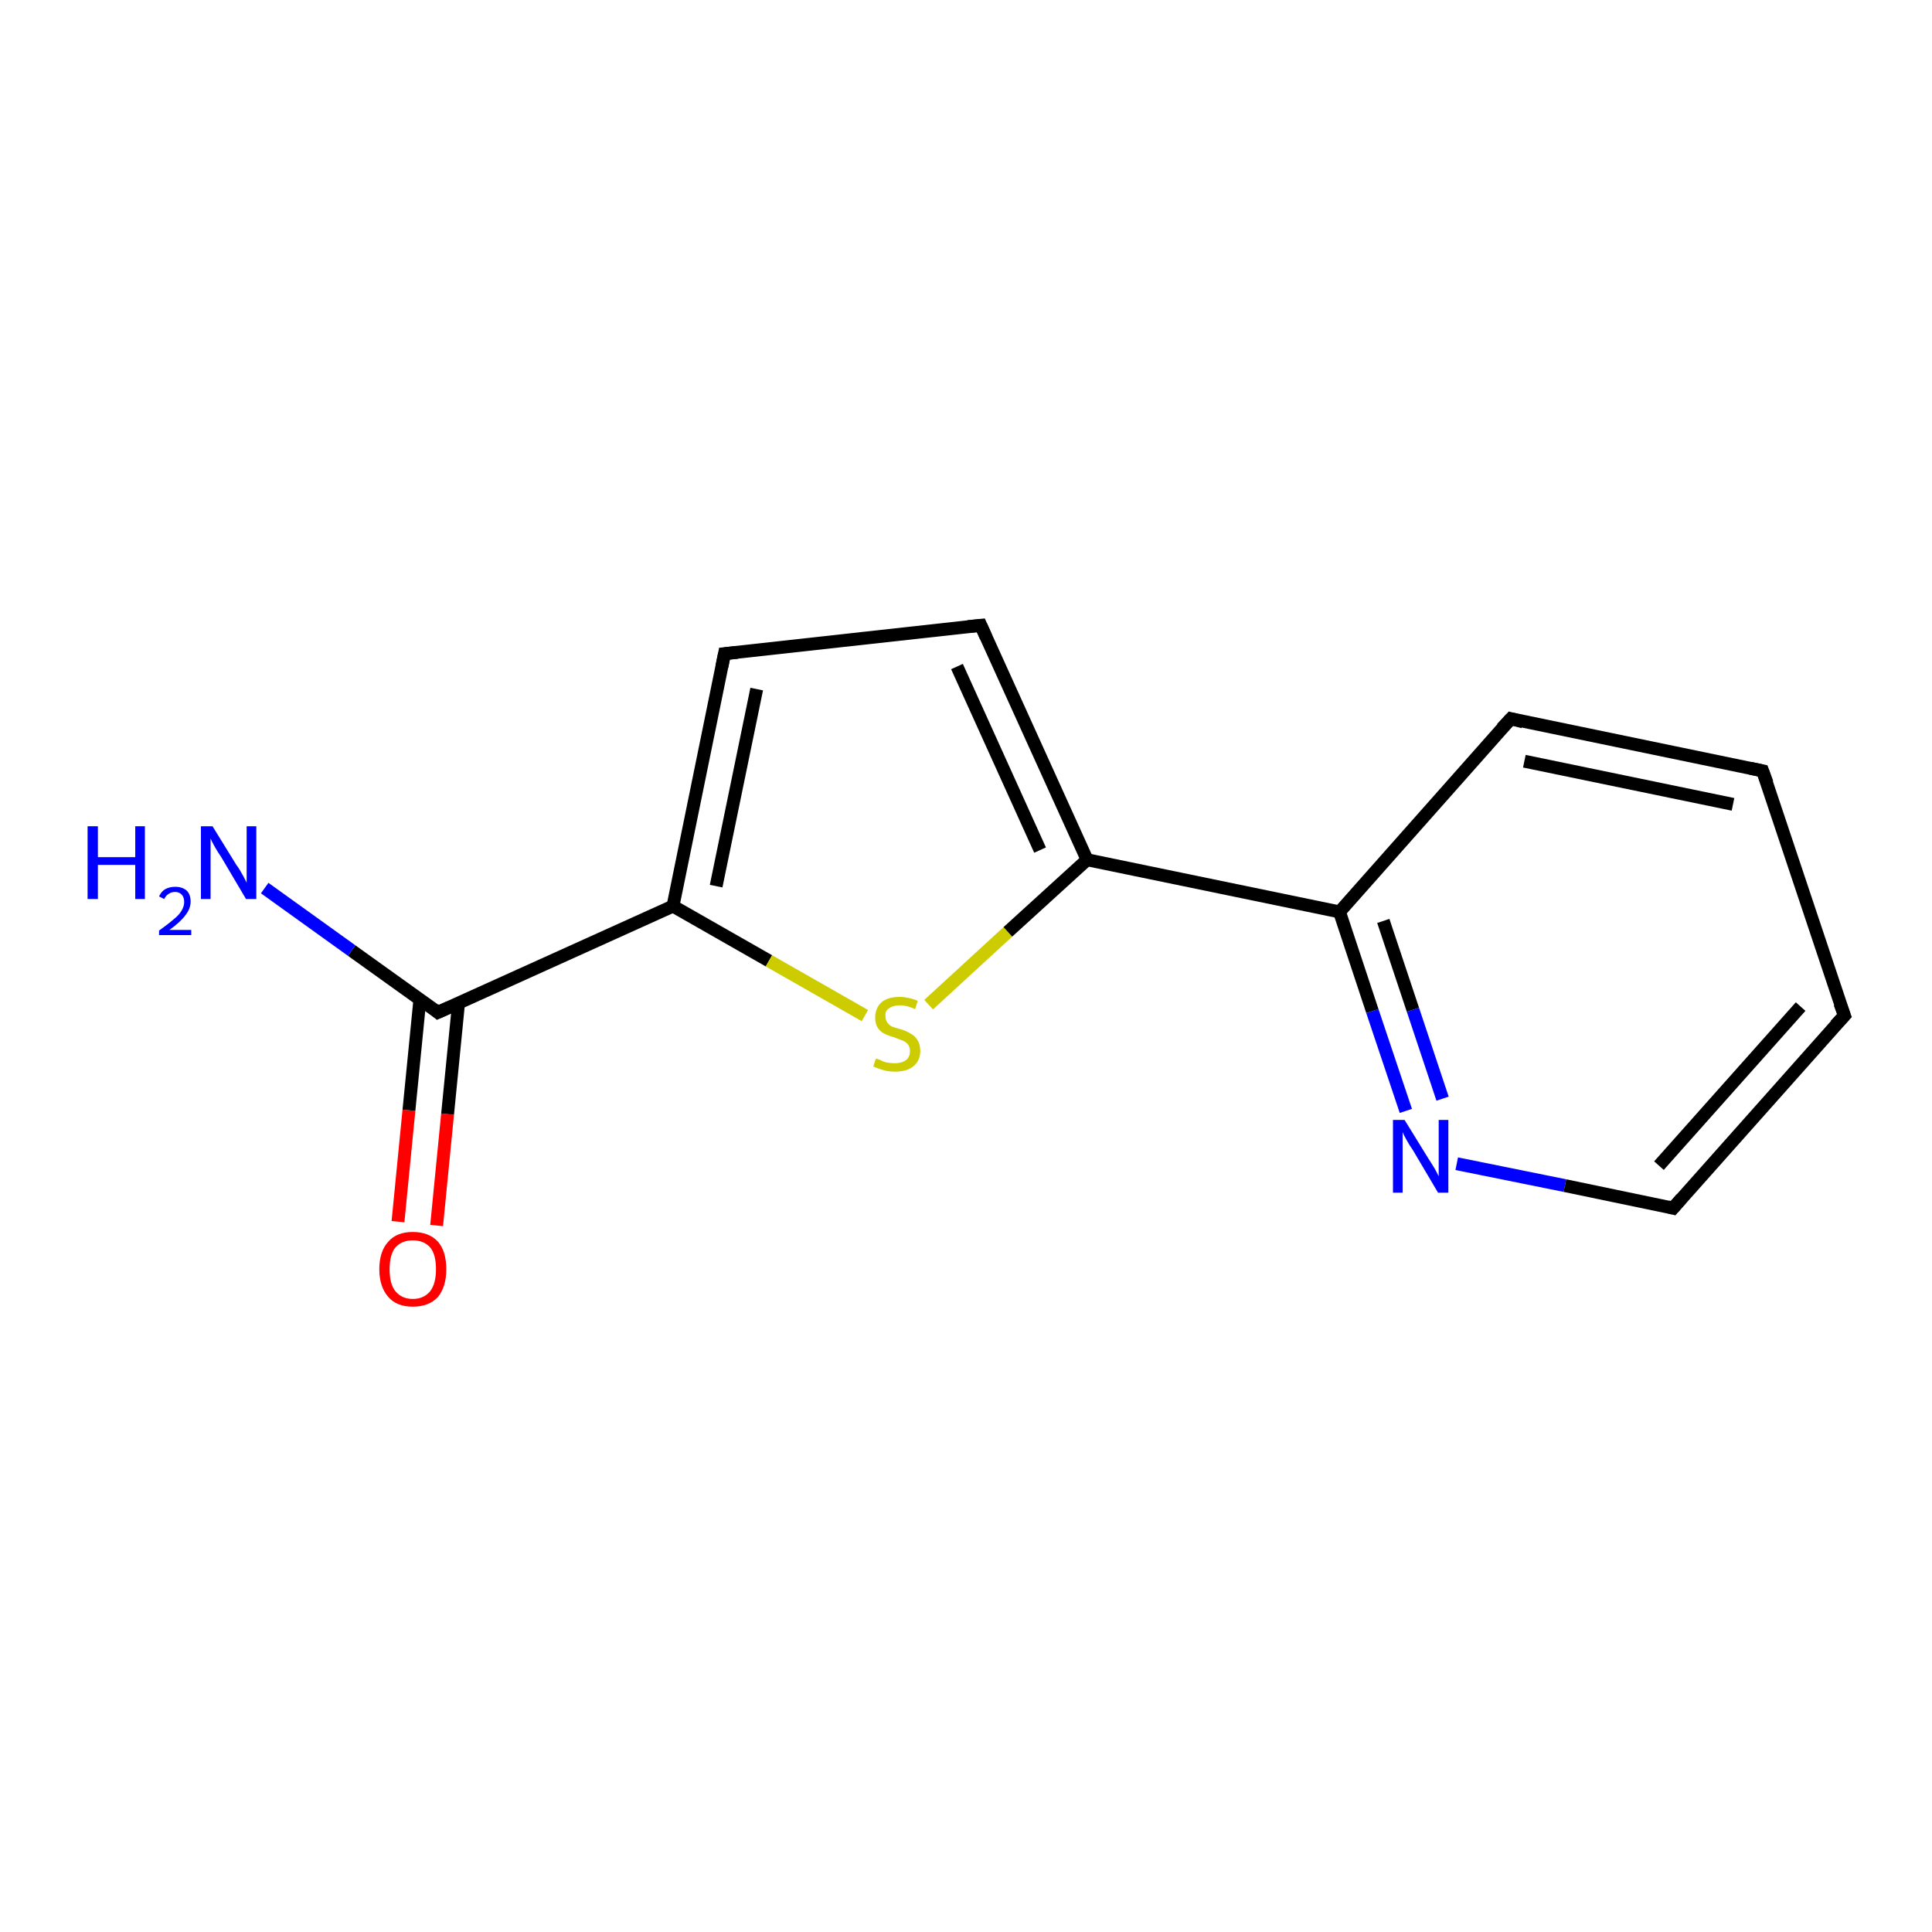 <?xml version='1.0' encoding='iso-8859-1'?>
<svg version='1.1' baseProfile='full'
              xmlns='http://www.w3.org/2000/svg'
                      xmlns:rdkit='http://www.rdkit.org/xml'
                      xmlns:xlink='http://www.w3.org/1999/xlink'
                  xml:space='preserve'
width='300px' height='300px' viewBox='0 0 300 300'>
<!-- END OF HEADER -->
<rect style='opacity:1.0;fill:#FFFFFF;stroke:none' width='300.0' height='300.0' x='0.0' y='0.0'> </rect>
<path class='bond-0 atom-0 atom-1' d='M 61.8,189.7 L 63.5,172.4' style='fill:none;fill-rule:evenodd;stroke:#FF0000;stroke-width:2.0px;stroke-linecap:butt;stroke-linejoin:miter;stroke-opacity:1' />
<path class='bond-0 atom-0 atom-1' d='M 63.5,172.4 L 65.2,155.2' style='fill:none;fill-rule:evenodd;stroke:#000000;stroke-width:2.0px;stroke-linecap:butt;stroke-linejoin:miter;stroke-opacity:1' />
<path class='bond-0 atom-0 atom-1' d='M 67.8,190.3 L 69.5,173.0' style='fill:none;fill-rule:evenodd;stroke:#FF0000;stroke-width:2.0px;stroke-linecap:butt;stroke-linejoin:miter;stroke-opacity:1' />
<path class='bond-0 atom-0 atom-1' d='M 69.5,173.0 L 71.2,155.8' style='fill:none;fill-rule:evenodd;stroke:#000000;stroke-width:2.0px;stroke-linecap:butt;stroke-linejoin:miter;stroke-opacity:1' />
<path class='bond-1 atom-1 atom-2' d='M 68.0,157.2 L 104.5,140.7' style='fill:none;fill-rule:evenodd;stroke:#000000;stroke-width:2.0px;stroke-linecap:butt;stroke-linejoin:miter;stroke-opacity:1' />
<path class='bond-2 atom-2 atom-3' d='M 104.5,140.7 L 119.4,149.2' style='fill:none;fill-rule:evenodd;stroke:#000000;stroke-width:2.0px;stroke-linecap:butt;stroke-linejoin:miter;stroke-opacity:1' />
<path class='bond-2 atom-2 atom-3' d='M 119.4,149.2 L 134.3,157.7' style='fill:none;fill-rule:evenodd;stroke:#CCCC00;stroke-width:2.0px;stroke-linecap:butt;stroke-linejoin:miter;stroke-opacity:1' />
<path class='bond-3 atom-3 atom-4' d='M 144.2,156.0 L 156.5,144.7' style='fill:none;fill-rule:evenodd;stroke:#CCCC00;stroke-width:2.0px;stroke-linecap:butt;stroke-linejoin:miter;stroke-opacity:1' />
<path class='bond-3 atom-3 atom-4' d='M 156.5,144.7 L 168.8,133.5' style='fill:none;fill-rule:evenodd;stroke:#000000;stroke-width:2.0px;stroke-linecap:butt;stroke-linejoin:miter;stroke-opacity:1' />
<path class='bond-4 atom-4 atom-5' d='M 168.8,133.5 L 208.0,141.6' style='fill:none;fill-rule:evenodd;stroke:#000000;stroke-width:2.0px;stroke-linecap:butt;stroke-linejoin:miter;stroke-opacity:1' />
<path class='bond-5 atom-5 atom-6' d='M 208.0,141.6 L 213.1,157.0' style='fill:none;fill-rule:evenodd;stroke:#000000;stroke-width:2.0px;stroke-linecap:butt;stroke-linejoin:miter;stroke-opacity:1' />
<path class='bond-5 atom-5 atom-6' d='M 213.1,157.0 L 218.3,172.5' style='fill:none;fill-rule:evenodd;stroke:#0000FF;stroke-width:2.0px;stroke-linecap:butt;stroke-linejoin:miter;stroke-opacity:1' />
<path class='bond-5 atom-5 atom-6' d='M 214.8,143.0 L 219.4,156.8' style='fill:none;fill-rule:evenodd;stroke:#000000;stroke-width:2.0px;stroke-linecap:butt;stroke-linejoin:miter;stroke-opacity:1' />
<path class='bond-5 atom-5 atom-6' d='M 219.4,156.8 L 224.0,170.6' style='fill:none;fill-rule:evenodd;stroke:#0000FF;stroke-width:2.0px;stroke-linecap:butt;stroke-linejoin:miter;stroke-opacity:1' />
<path class='bond-6 atom-6 atom-7' d='M 226.2,180.7 L 243.0,184.1' style='fill:none;fill-rule:evenodd;stroke:#0000FF;stroke-width:2.0px;stroke-linecap:butt;stroke-linejoin:miter;stroke-opacity:1' />
<path class='bond-6 atom-6 atom-7' d='M 243.0,184.1 L 259.8,187.6' style='fill:none;fill-rule:evenodd;stroke:#000000;stroke-width:2.0px;stroke-linecap:butt;stroke-linejoin:miter;stroke-opacity:1' />
<path class='bond-7 atom-7 atom-8' d='M 259.8,187.6 L 286.4,157.7' style='fill:none;fill-rule:evenodd;stroke:#000000;stroke-width:2.0px;stroke-linecap:butt;stroke-linejoin:miter;stroke-opacity:1' />
<path class='bond-7 atom-7 atom-8' d='M 257.6,181.0 L 279.6,156.3' style='fill:none;fill-rule:evenodd;stroke:#000000;stroke-width:2.0px;stroke-linecap:butt;stroke-linejoin:miter;stroke-opacity:1' />
<path class='bond-8 atom-8 atom-9' d='M 286.4,157.7 L 273.7,119.7' style='fill:none;fill-rule:evenodd;stroke:#000000;stroke-width:2.0px;stroke-linecap:butt;stroke-linejoin:miter;stroke-opacity:1' />
<path class='bond-9 atom-9 atom-10' d='M 273.7,119.7 L 234.6,111.6' style='fill:none;fill-rule:evenodd;stroke:#000000;stroke-width:2.0px;stroke-linecap:butt;stroke-linejoin:miter;stroke-opacity:1' />
<path class='bond-9 atom-9 atom-10' d='M 269.1,124.9 L 236.7,118.2' style='fill:none;fill-rule:evenodd;stroke:#000000;stroke-width:2.0px;stroke-linecap:butt;stroke-linejoin:miter;stroke-opacity:1' />
<path class='bond-10 atom-4 atom-11' d='M 168.8,133.5 L 152.3,97.1' style='fill:none;fill-rule:evenodd;stroke:#000000;stroke-width:2.0px;stroke-linecap:butt;stroke-linejoin:miter;stroke-opacity:1' />
<path class='bond-10 atom-4 atom-11' d='M 161.5,132.0 L 148.6,103.5' style='fill:none;fill-rule:evenodd;stroke:#000000;stroke-width:2.0px;stroke-linecap:butt;stroke-linejoin:miter;stroke-opacity:1' />
<path class='bond-11 atom-11 atom-12' d='M 152.3,97.1 L 112.5,101.5' style='fill:none;fill-rule:evenodd;stroke:#000000;stroke-width:2.0px;stroke-linecap:butt;stroke-linejoin:miter;stroke-opacity:1' />
<path class='bond-12 atom-1 atom-13' d='M 68.0,157.2 L 54.6,147.6' style='fill:none;fill-rule:evenodd;stroke:#000000;stroke-width:2.0px;stroke-linecap:butt;stroke-linejoin:miter;stroke-opacity:1' />
<path class='bond-12 atom-1 atom-13' d='M 54.6,147.6 L 41.1,137.9' style='fill:none;fill-rule:evenodd;stroke:#0000FF;stroke-width:2.0px;stroke-linecap:butt;stroke-linejoin:miter;stroke-opacity:1' />
<path class='bond-13 atom-10 atom-5' d='M 234.6,111.6 L 208.0,141.6' style='fill:none;fill-rule:evenodd;stroke:#000000;stroke-width:2.0px;stroke-linecap:butt;stroke-linejoin:miter;stroke-opacity:1' />
<path class='bond-14 atom-12 atom-2' d='M 112.5,101.5 L 104.5,140.7' style='fill:none;fill-rule:evenodd;stroke:#000000;stroke-width:2.0px;stroke-linecap:butt;stroke-linejoin:miter;stroke-opacity:1' />
<path class='bond-14 atom-12 atom-2' d='M 117.5,107.0 L 111.2,137.6' style='fill:none;fill-rule:evenodd;stroke:#000000;stroke-width:2.0px;stroke-linecap:butt;stroke-linejoin:miter;stroke-opacity:1' />
<path d='M 69.8,156.4 L 68.0,157.2 L 67.4,156.7' style='fill:none;stroke:#000000;stroke-width:2.0px;stroke-linecap:butt;stroke-linejoin:miter;stroke-opacity:1;' />
<path d='M 259.0,187.4 L 259.8,187.6 L 261.1,186.1' style='fill:none;stroke:#000000;stroke-width:2.0px;stroke-linecap:butt;stroke-linejoin:miter;stroke-opacity:1;' />
<path d='M 285.0,159.2 L 286.4,157.7 L 285.7,155.8' style='fill:none;stroke:#000000;stroke-width:2.0px;stroke-linecap:butt;stroke-linejoin:miter;stroke-opacity:1;' />
<path d='M 274.4,121.6 L 273.7,119.7 L 271.8,119.3' style='fill:none;stroke:#000000;stroke-width:2.0px;stroke-linecap:butt;stroke-linejoin:miter;stroke-opacity:1;' />
<path d='M 236.5,112.1 L 234.6,111.6 L 233.2,113.1' style='fill:none;stroke:#000000;stroke-width:2.0px;stroke-linecap:butt;stroke-linejoin:miter;stroke-opacity:1;' />
<path d='M 153.1,98.9 L 152.3,97.1 L 150.3,97.3' style='fill:none;stroke:#000000;stroke-width:2.0px;stroke-linecap:butt;stroke-linejoin:miter;stroke-opacity:1;' />
<path d='M 114.5,101.3 L 112.5,101.5 L 112.1,103.5' style='fill:none;stroke:#000000;stroke-width:2.0px;stroke-linecap:butt;stroke-linejoin:miter;stroke-opacity:1;' />
<path class='atom-0' d='M 58.9 197.1
Q 58.9 194.3, 60.3 192.8
Q 61.6 191.3, 64.1 191.3
Q 66.6 191.3, 68.0 192.8
Q 69.3 194.3, 69.3 197.1
Q 69.3 199.8, 68.0 201.4
Q 66.6 202.9, 64.1 202.9
Q 61.6 202.9, 60.3 201.4
Q 58.9 199.8, 58.9 197.1
M 64.1 201.7
Q 65.8 201.7, 66.8 200.5
Q 67.7 199.3, 67.7 197.1
Q 67.7 194.8, 66.8 193.7
Q 65.8 192.6, 64.1 192.6
Q 62.4 192.6, 61.4 193.7
Q 60.5 194.8, 60.5 197.1
Q 60.5 199.4, 61.4 200.5
Q 62.4 201.7, 64.1 201.7
' fill='#FF0000'/>
<path class='atom-3' d='M 136.0 164.4
Q 136.2 164.4, 136.7 164.6
Q 137.2 164.9, 137.8 165.0
Q 138.4 165.1, 139.0 165.1
Q 140.0 165.1, 140.7 164.6
Q 141.3 164.1, 141.3 163.2
Q 141.3 162.6, 141.0 162.2
Q 140.7 161.8, 140.2 161.6
Q 139.7 161.4, 138.9 161.1
Q 137.9 160.8, 137.3 160.5
Q 136.7 160.2, 136.3 159.6
Q 135.9 159.0, 135.9 158.0
Q 135.9 156.6, 136.8 155.7
Q 137.8 154.8, 139.7 154.8
Q 141.0 154.8, 142.5 155.4
L 142.1 156.7
Q 140.8 156.1, 139.8 156.1
Q 138.7 156.1, 138.0 156.6
Q 137.4 157.0, 137.5 157.8
Q 137.5 158.4, 137.8 158.8
Q 138.1 159.2, 138.5 159.4
Q 139.0 159.6, 139.8 159.8
Q 140.8 160.1, 141.4 160.5
Q 142.0 160.8, 142.4 161.4
Q 142.9 162.1, 142.9 163.2
Q 142.9 164.7, 141.8 165.6
Q 140.8 166.4, 139.0 166.4
Q 138.0 166.4, 137.3 166.2
Q 136.5 166.0, 135.6 165.6
L 136.0 164.4
' fill='#CCCC00'/>
<path class='atom-6' d='M 218.1 173.9
L 221.8 179.9
Q 222.2 180.5, 222.8 181.5
Q 223.4 182.6, 223.4 182.7
L 223.4 173.9
L 224.9 173.9
L 224.9 185.2
L 223.3 185.2
L 219.4 178.6
Q 218.9 177.9, 218.4 177.0
Q 217.9 176.1, 217.8 175.8
L 217.8 185.2
L 216.3 185.2
L 216.3 173.9
L 218.1 173.9
' fill='#0000FF'/>
<path class='atom-13' d='M 13.6 128.3
L 15.2 128.3
L 15.2 133.1
L 21.0 133.1
L 21.0 128.3
L 22.5 128.3
L 22.5 139.6
L 21.0 139.6
L 21.0 134.3
L 15.2 134.3
L 15.2 139.6
L 13.6 139.6
L 13.6 128.3
' fill='#0000FF'/>
<path class='atom-13' d='M 24.7 139.2
Q 25.0 138.5, 25.6 138.1
Q 26.3 137.7, 27.2 137.7
Q 28.3 137.7, 29.0 138.3
Q 29.6 138.9, 29.6 140.0
Q 29.6 141.1, 28.8 142.1
Q 28.0 143.2, 26.3 144.4
L 29.7 144.4
L 29.7 145.2
L 24.7 145.2
L 24.7 144.5
Q 26.1 143.5, 26.9 142.8
Q 27.8 142.1, 28.2 141.4
Q 28.6 140.7, 28.6 140.1
Q 28.6 139.3, 28.2 138.9
Q 27.8 138.5, 27.2 138.5
Q 26.6 138.5, 26.2 138.8
Q 25.8 139.0, 25.5 139.6
L 24.7 139.2
' fill='#0000FF'/>
<path class='atom-13' d='M 33.0 128.3
L 36.7 134.3
Q 37.1 134.8, 37.7 135.9
Q 38.3 137.0, 38.3 137.1
L 38.3 128.3
L 39.8 128.3
L 39.8 139.6
L 38.2 139.6
L 34.3 133.0
Q 33.8 132.3, 33.3 131.4
Q 32.8 130.5, 32.7 130.2
L 32.7 139.6
L 31.2 139.6
L 31.2 128.3
L 33.0 128.3
' fill='#0000FF'/>
</svg>
